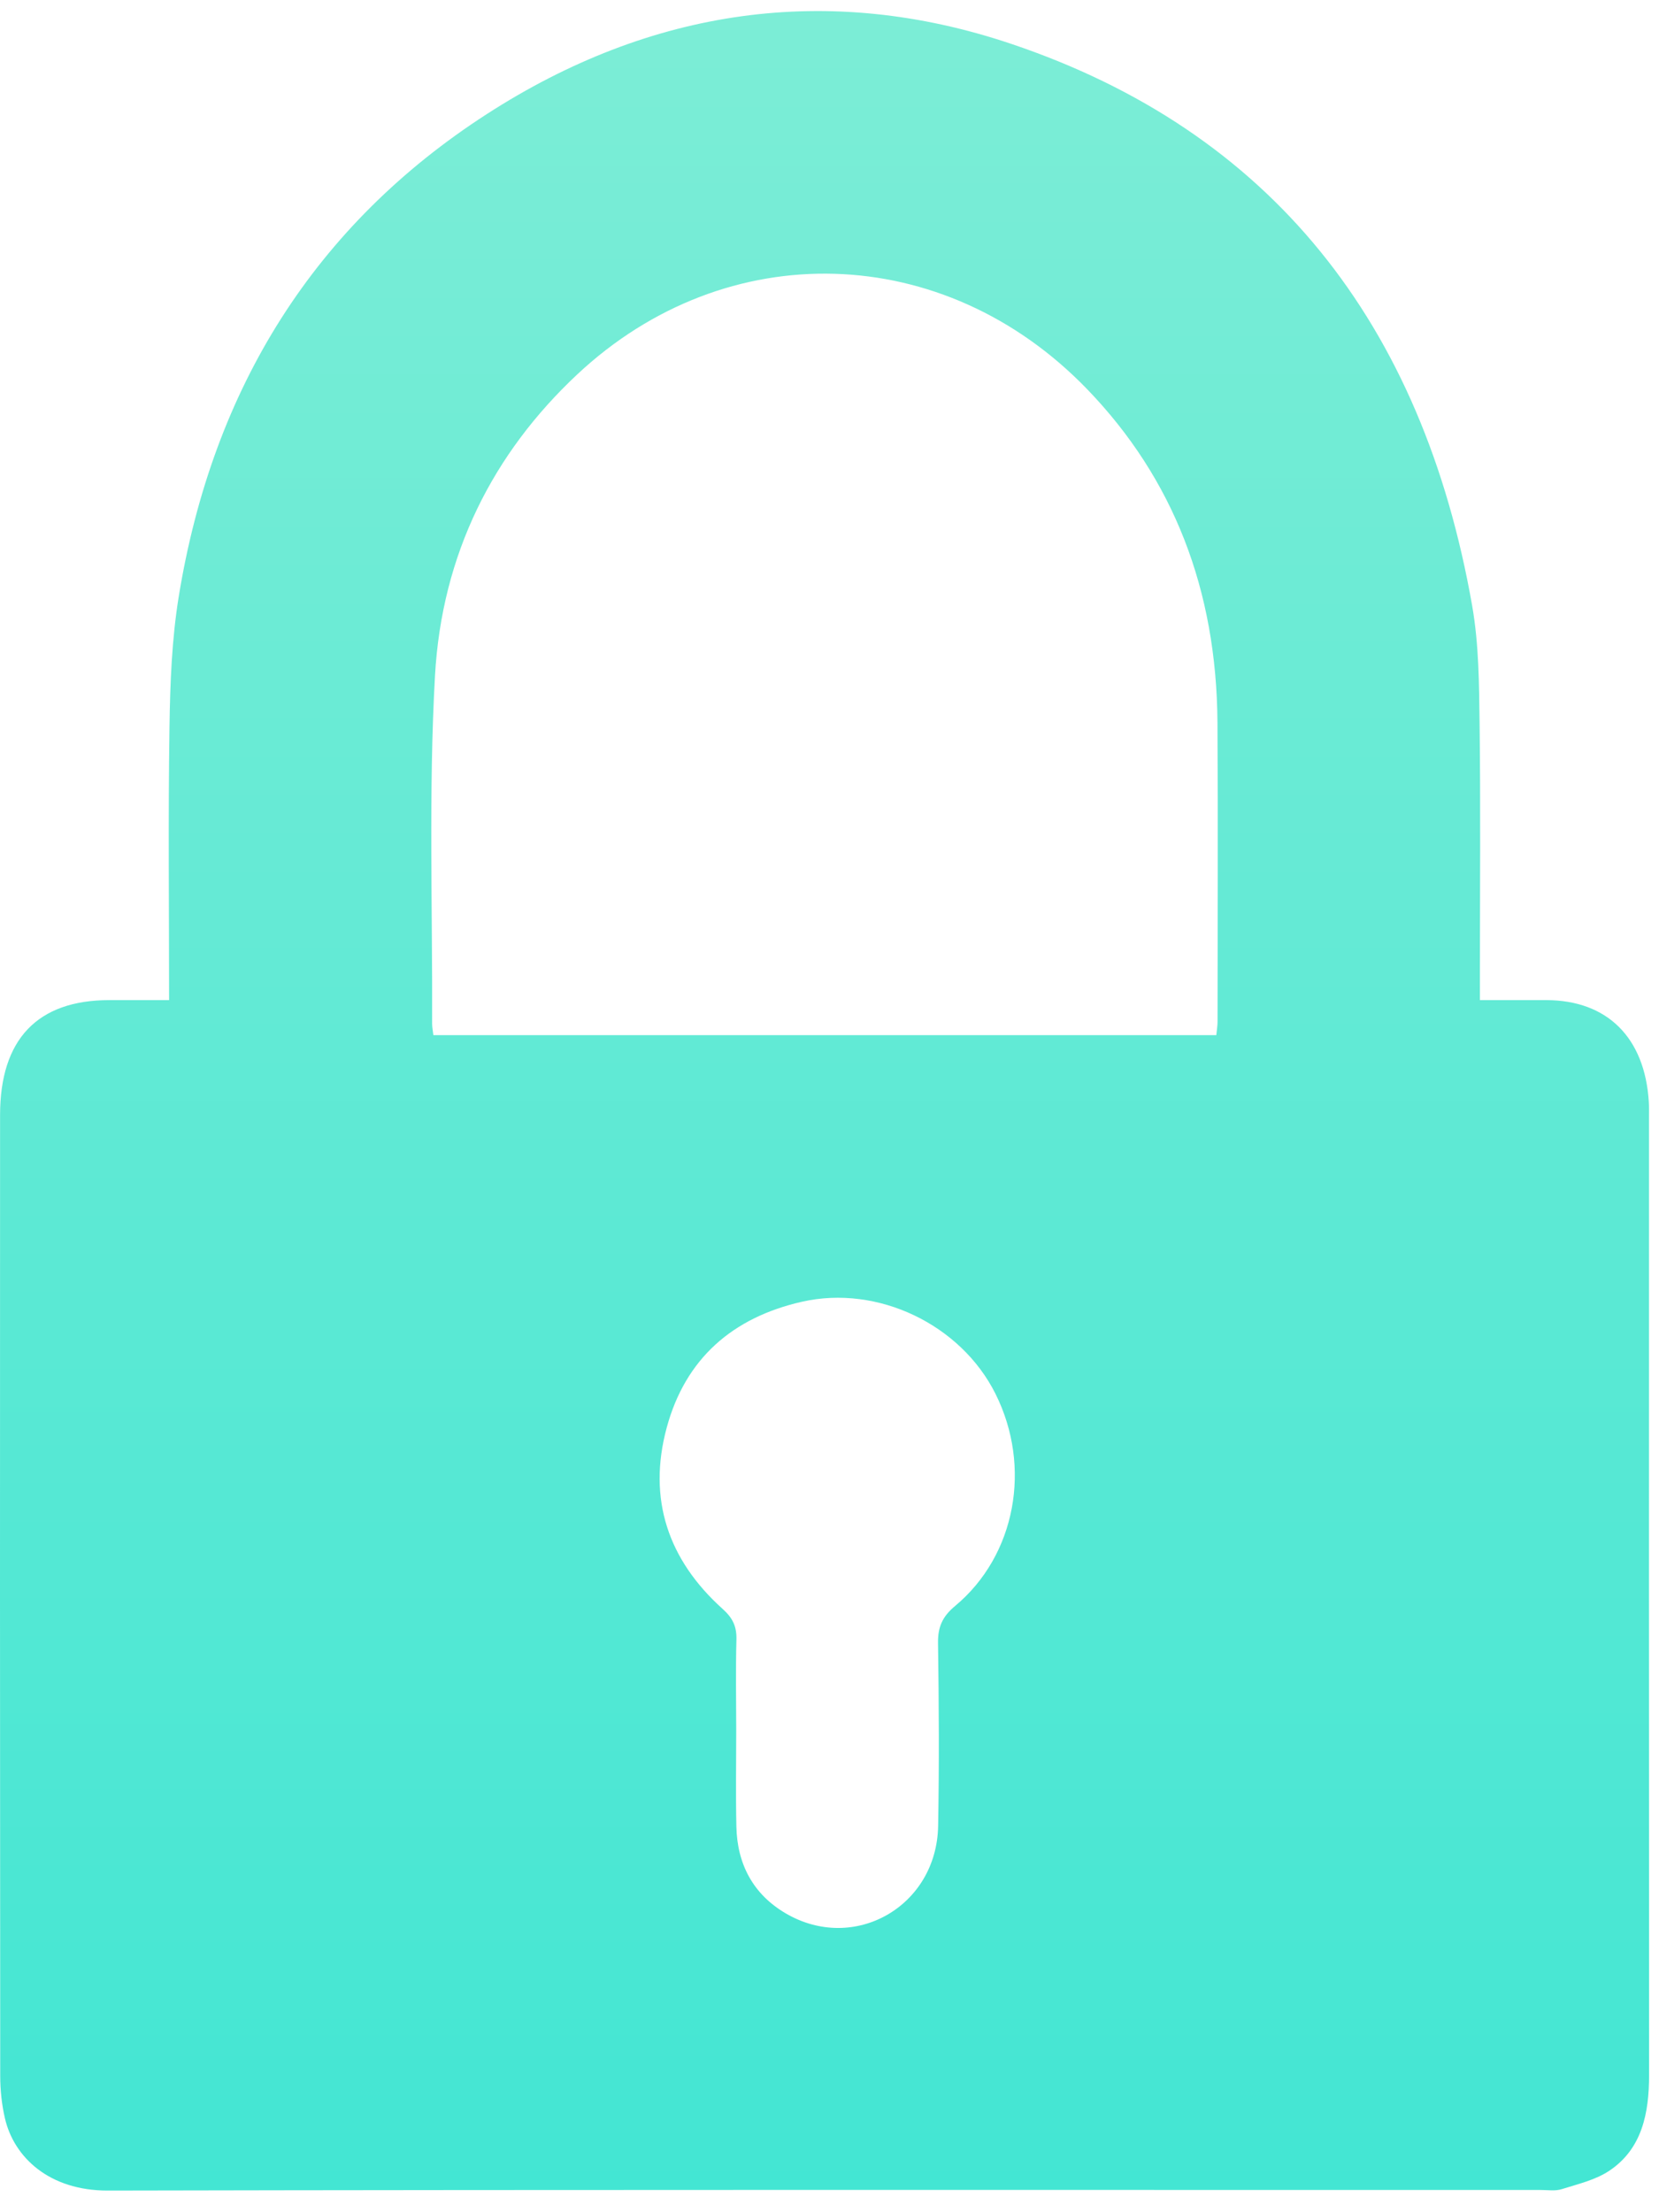 <svg width="75" height="100" viewBox="0 0 75 100" fill="none" xmlns="http://www.w3.org/2000/svg">
<path fill-rule="evenodd" clip-rule="evenodd" d="M33.29 82.566C33.326 84.259 34.043 85.625 35.521 86.491C38.62 88.306 42.346 86.176 42.411 82.543C42.461 79.788 42.447 77.031 42.406 74.276C42.395 73.545 42.603 73.075 43.18 72.594C45.924 70.309 46.656 66.301 45.001 63C43.434 59.871 39.684 58.067 36.261 58.842C33.121 59.552 30.984 61.413 30.14 64.537C29.269 67.76 30.203 70.514 32.672 72.732C33.13 73.143 33.308 73.527 33.292 74.117C33.256 75.479 33.281 76.842 33.283 78.205C33.283 79.658 33.258 81.112 33.29 82.566ZM54.987 46.793C55.009 46.562 55.043 46.372 55.043 46.182C55.045 41.673 55.068 37.163 55.039 32.654C55 26.674 53.053 21.642 49.153 17.598C42.686 10.895 32.841 10.598 26.084 16.936C22.309 20.477 19.971 25.024 19.664 30.565C19.374 35.784 19.557 41.038 19.535 46.276C19.535 46.433 19.569 46.591 19.592 46.793H54.987ZM7.662 32.84C7.691 30.884 7.767 28.904 8.078 26.981C9.616 17.5 14.27 10.149 22.009 5.156C29.411 0.379 37.437 -0.798 45.698 1.977C57.433 5.919 64.312 14.595 66.554 27.384C66.858 29.12 66.867 30.926 66.889 32.701C66.937 36.474 66.904 40.247 66.904 44.02V45.209C67.963 45.209 68.939 45.206 69.915 45.209C72.662 45.218 74.358 46.902 74.539 49.802C74.552 50.016 74.547 50.231 74.547 50.446C74.547 64.895 74.543 79.345 74.552 93.794C74.552 95.532 74.234 97.133 72.757 98.123C72.124 98.546 71.338 98.725 70.605 98.957C70.31 99.05 69.972 98.994 69.654 98.995C48.059 98.996 26.464 98.976 4.87 99.021C2.234 99.026 0.629 97.524 0.221 95.747C0.079 95.13 0.01 94.478 0.01 93.843C-0.002 79.363 -0.002 64.883 0.003 50.403C0.003 46.979 1.695 45.21 4.935 45.209C5.798 45.209 6.662 45.209 7.644 45.209C7.644 40.996 7.601 36.917 7.662 32.84Z" fill="url(#paint0_linear_517_5173)"/>
<defs>
<linearGradient id="paint0_linear_517_5173" x1="37.276" y1="0.5" x2="37.276" y2="99.021" gradientUnits="userSpaceOnUse">
<stop stop-color="#7CEDD6"/>
<stop offset="1" stop-color="#43E6D3"/>
</linearGradient>
</defs>
</svg>
